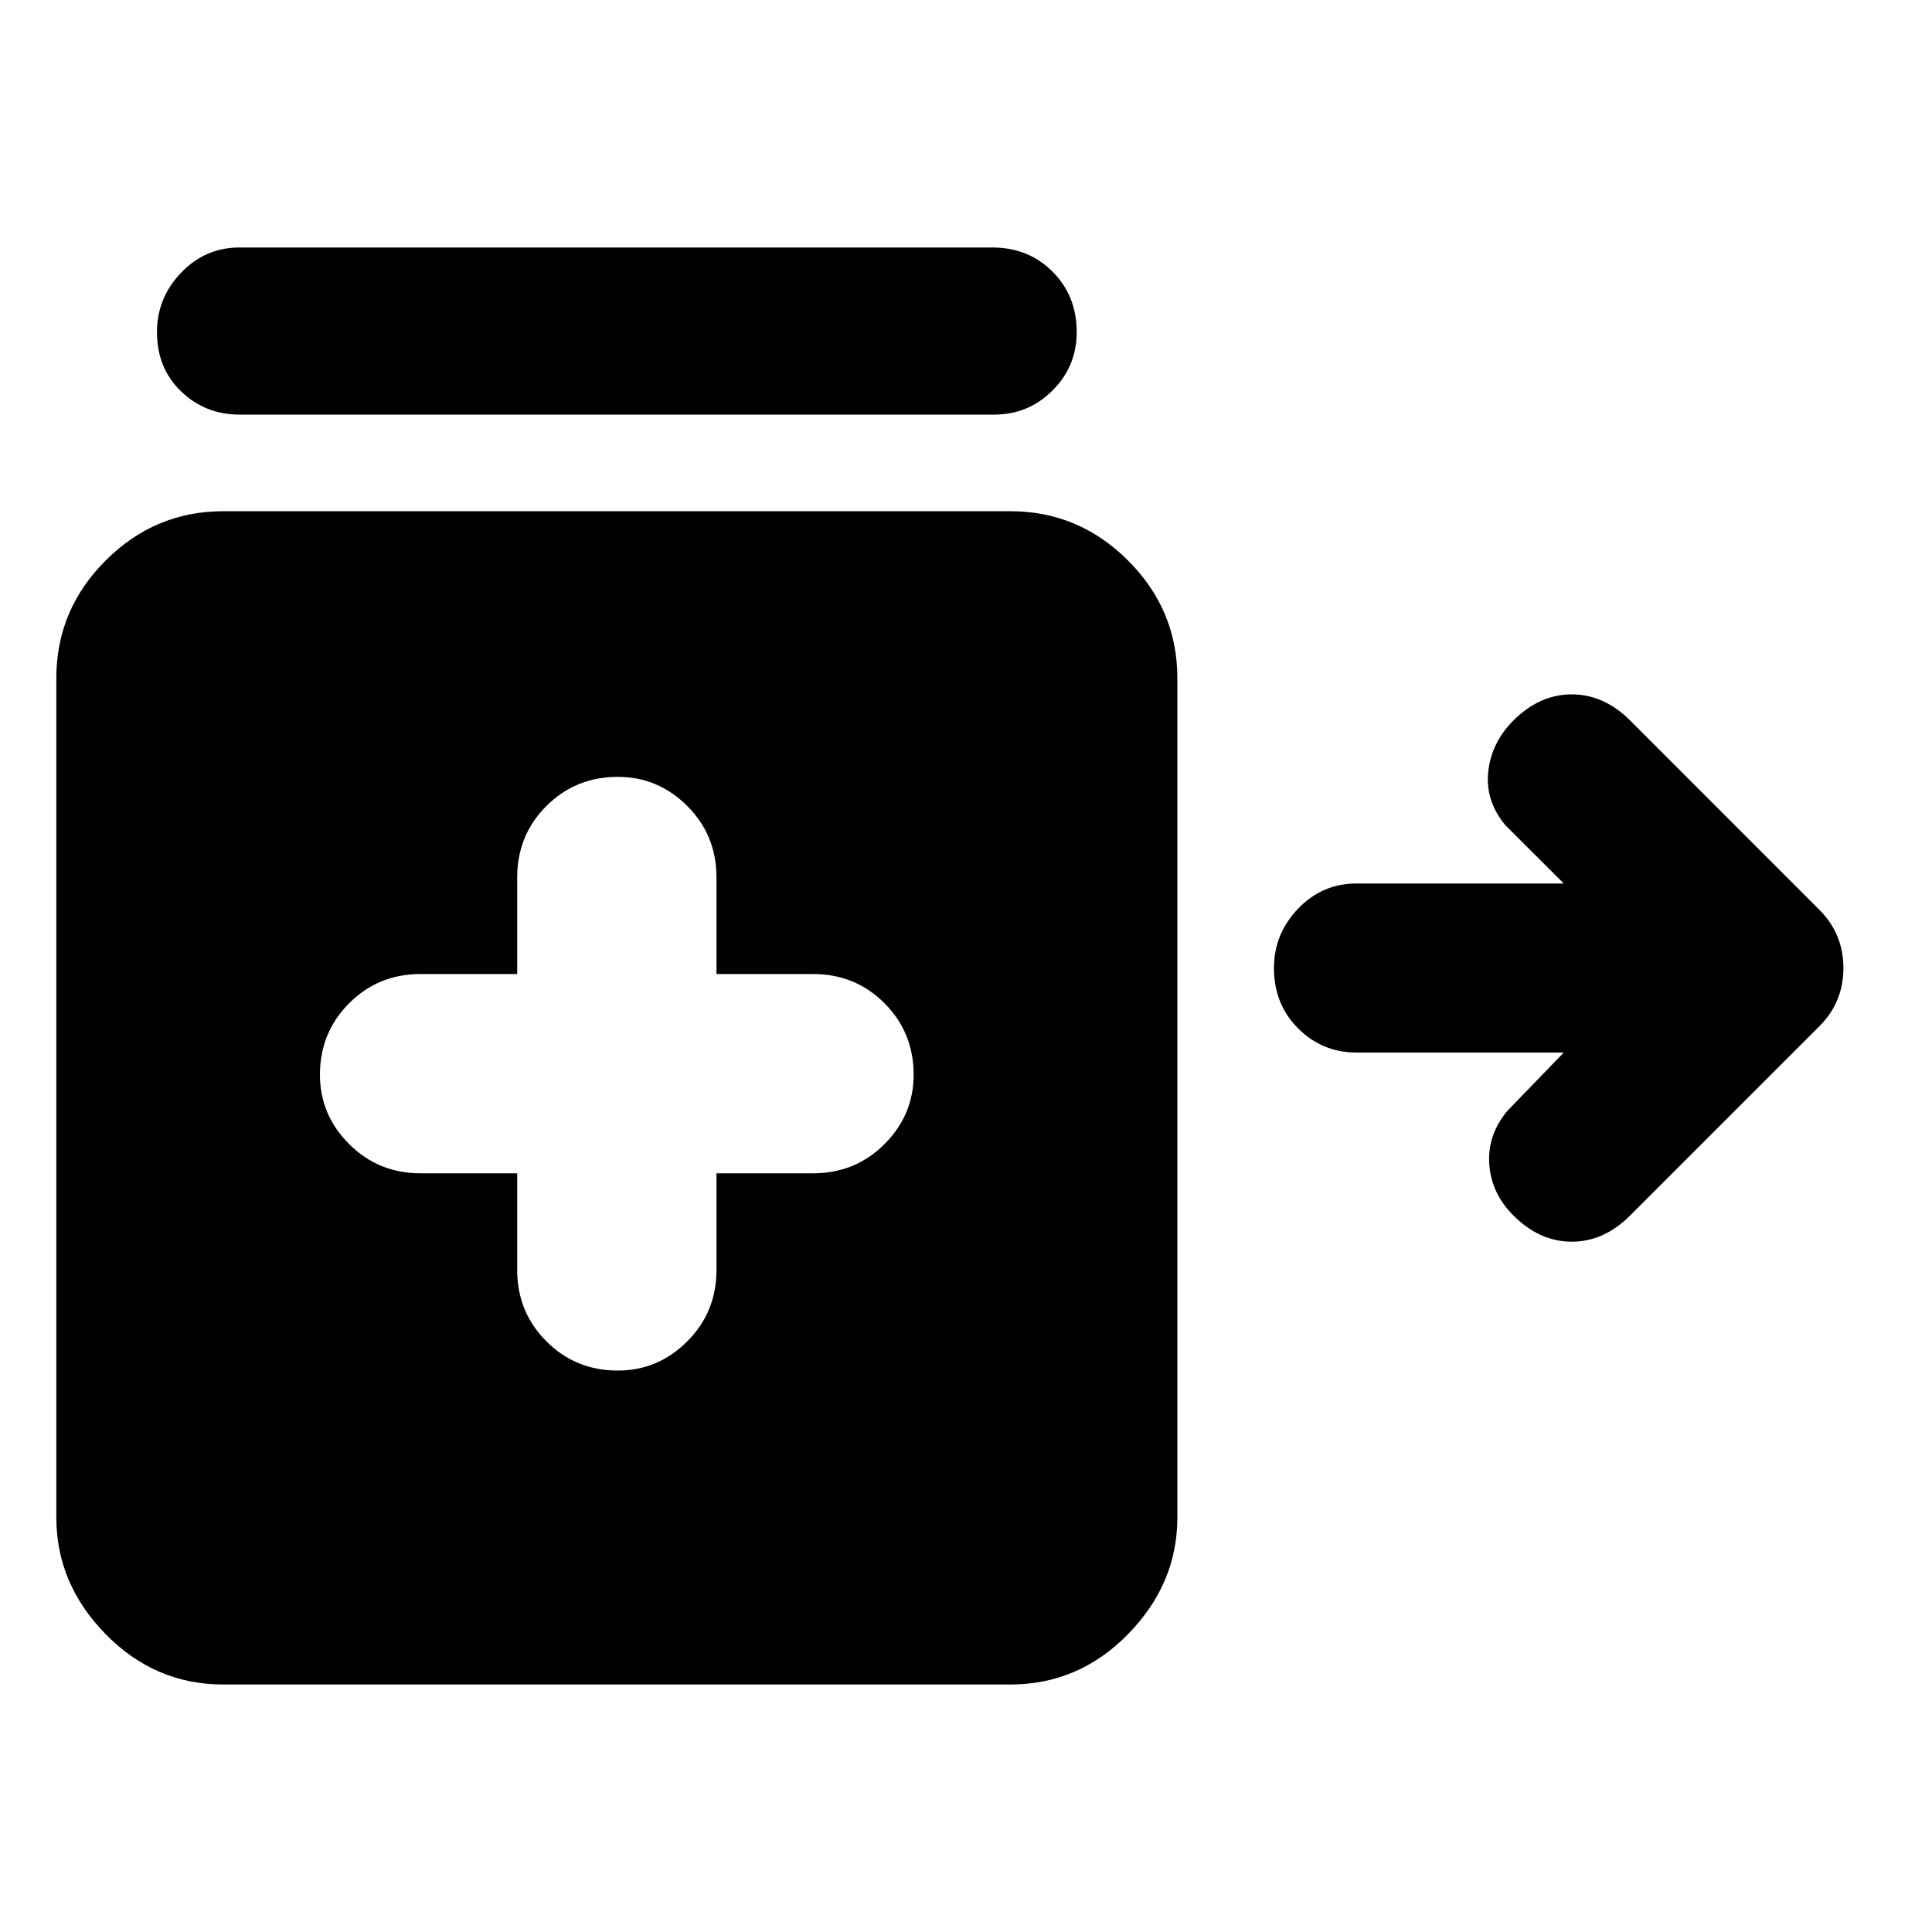 <svg xmlns="http://www.w3.org/2000/svg" height="20" width="20"><path d="M2.479 4.292q-.354 0-.604-.24t-.25-.614q0-.355.25-.615.25-.261.604-.261h7.792q.375 0 .625.25t.25.626q0 .354-.25.604t-.604.25Zm3.917 9.896q.416 0 .719-.303.302-.302.302-.739v-1h1q.437 0 .739-.302t.302-.719q0-.437-.302-.74-.302-.302-.739-.302h-1v-1q0-.437-.302-.739-.303-.302-.719-.302-.438 0-.74.302t-.302.739v1h-1q-.437 0-.739.302-.303.303-.303.74 0 .417.303.719.302.302.739.302h1v1q0 .437.302.739.302.303.74.303Zm-4.084 3.25q-.708 0-1.218-.521-.511-.521-.511-1.209V7.021q0-.709.511-1.219.51-.51 1.218-.51h8.146q.709 0 1.219.51.511.51.511 1.219v8.687q0 .688-.511 1.209-.51.521-1.219.521Zm13.355-4.855q-.229-.229-.25-.531-.021-.302.187-.552l.584-.604h-2.146q-.354 0-.604-.25t-.25-.625q0-.354.25-.615.25-.26.604-.26h2.146l-.605-.604q-.208-.25-.177-.552.032-.302.261-.532.271-.27.604-.27.333 0 .604.27l1.958 1.959q.25.25.25.604t-.25.604l-1.958 1.958q-.271.271-.604.271-.333 0-.604-.271Z"/></svg>